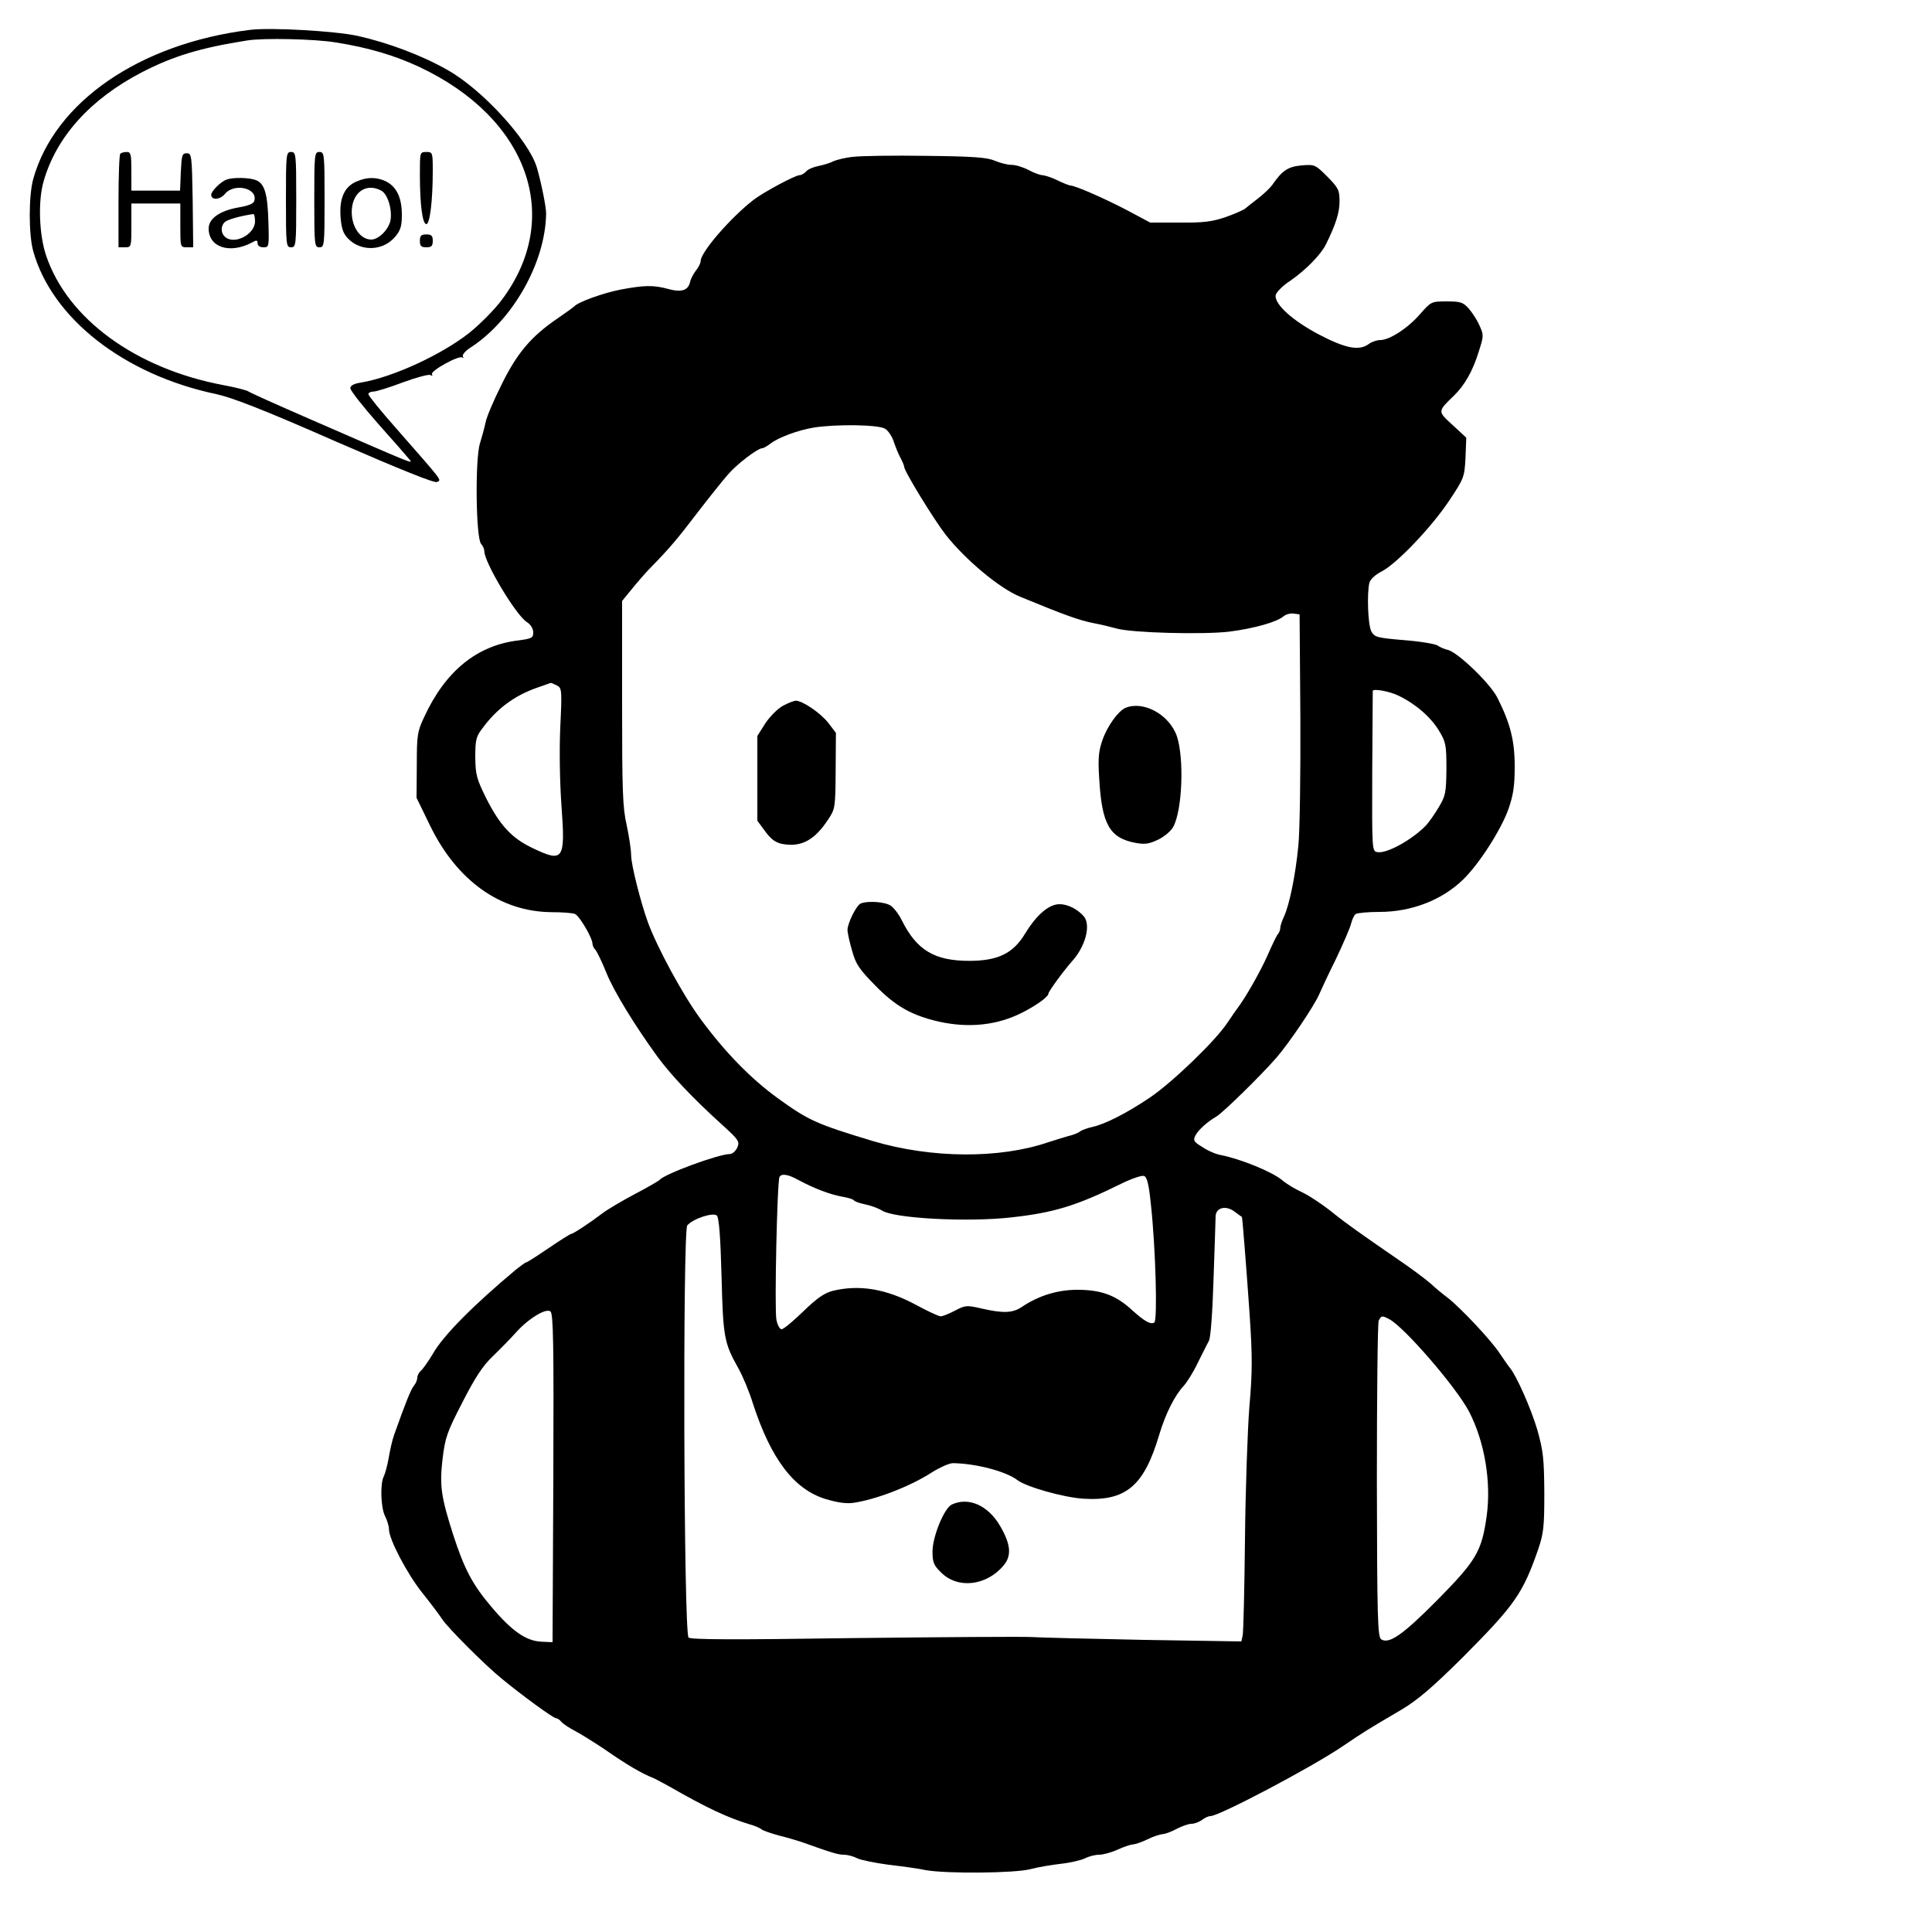 <?xml version="1.0" standalone="no"?>
<!DOCTYPE svg PUBLIC "-//W3C//DTD SVG 20010904//EN"
 "http://www.w3.org/TR/2001/REC-SVG-20010904/DTD/svg10.dtd">
<svg version="1.0" xmlns="http://www.w3.org/2000/svg"
 width="750pt" height="750pt" viewBox="0 0 750 750"
 preserveAspectRatio="xMidYMid meet">

<g transform="translate(0,750) scale(0.1,-0.1)"
fill="#000000" stroke="none">
<path d="M970 7384 c-428 -53 -758 -280 -841 -579 -18 -64 -18 -216 0 -280 73
-261 353 -480 711 -555 63 -14 182 -60 464 -184 253 -110 384 -163 393 -157
17 9 26 -3 -159 208 -60 68 -108 127 -108 133 0 5 9 10 20 10 11 0 62 16 115
36 52 19 100 32 106 28 7 -4 9 -3 6 3 -8 13 107 76 118 65 5 -4 5 -2 2 4 -4 7
11 24 36 39 160 107 284 327 287 515 1 24 -20 126 -36 180 -32 106 -213 304
-348 379 -100 57 -232 106 -349 132 -90 19 -337 33 -417 23z m335 -49 c126
-20 226 -50 321 -94 425 -199 562 -585 322 -905 -28 -38 -85 -95 -126 -128
-108 -85 -296 -172 -420 -193 -28 -4 -42 -12 -42 -22 0 -9 48 -70 107 -137 59
-66 114 -129 122 -139 16 -20 25 -23 -379 153 -129 56 -240 106 -245 110 -6 5
-50 16 -98 25 -340 64 -605 257 -688 503 -27 80 -32 210 -10 287 49 173 181
320 381 424 122 63 226 95 410 124 62 10 263 6 345 -8z"/>
<path d="M467 6903 c-4 -3 -7 -87 -7 -185 l0 -178 25 0 c25 0 25 1 25 85 l0
85 95 0 95 0 0 -85 c0 -84 0 -85 25 -85 l25 0 -2 183 c-3 174 -4 182 -23 182
-18 0 -20 -8 -23 -72 l-3 -73 -94 0 -95 0 0 75 c0 66 -2 75 -18 75 -10 0 -22
-3 -25 -7z"/>
<path d="M1110 6725 c0 -178 1 -185 20 -185 19 0 20 7 20 185 0 178 -1 185
-20 185 -19 0 -20 -7 -20 -185z"/>
<path d="M1220 6725 c0 -178 1 -185 20 -185 19 0 20 7 20 185 0 178 -1 185
-20 185 -19 0 -20 -7 -20 -185z"/>
<path d="M1630 6823 c0 -118 10 -193 25 -193 14 0 25 92 25 208 0 70 -1 72
-25 72 -25 0 -25 -1 -25 -87z"/>
<path d="M880 6803 c-23 -8 -60 -45 -60 -59 0 -22 34 -20 53 3 35 43 125 24
115 -24 -2 -13 -19 -21 -66 -29 -70 -13 -112 -43 -112 -81 0 -74 83 -100 169
-54 17 10 21 9 21 -4 0 -9 9 -15 23 -15 21 0 22 2 19 97 -3 112 -15 151 -49
164 -26 10 -89 11 -113 2z m110 -162 c0 -52 -83 -94 -118 -59 -16 16 -15 43 2
57 11 9 60 23 109 30 4 1 7 -12 7 -28z"/>
<path d="M1383 6795 c-46 -20 -66 -65 -61 -136 3 -44 10 -65 28 -84 50 -53
137 -50 184 6 21 25 26 41 26 85 0 66 -20 108 -60 129 -36 18 -75 19 -117 0z
m97 -35 c25 -13 43 -73 36 -115 -7 -36 -46 -75 -75 -75 -52 0 -89 74 -71 142
15 53 62 74 110 48z"/>
<path d="M1630 6565 c0 -20 5 -25 25 -25 20 0 25 5 25 25 0 20 -5 25 -25 25
-20 0 -25 -5 -25 -25z"/>
<path d="M3310 6891 c-30 -3 -64 -12 -75 -17 -11 -6 -36 -14 -56 -18 -21 -4
-42 -13 -49 -21 -7 -8 -19 -15 -26 -15 -17 0 -140 -66 -179 -96 -89 -69 -205
-203 -205 -237 0 -8 -8 -25 -19 -38 -10 -13 -20 -33 -22 -43 -7 -33 -33 -42
-84 -28 -59 16 -93 15 -185 -2 -68 -13 -167 -49 -180 -65 -3 -3 -32 -24 -64
-46 -103 -70 -158 -134 -219 -258 -31 -62 -59 -128 -62 -147 -4 -19 -14 -56
-22 -82 -19 -60 -16 -369 5 -390 6 -6 12 -19 12 -27 0 -44 121 -246 164 -275
16 -10 26 -26 26 -41 0 -21 -5 -24 -57 -31 -162 -19 -285 -120 -367 -299 -26
-55 -28 -70 -28 -186 l-1 -126 53 -109 c104 -213 272 -333 470 -335 41 0 83
-3 92 -7 17 -7 68 -93 68 -116 0 -6 5 -17 11 -23 6 -6 26 -47 44 -92 28 -69
108 -200 195 -320 54 -74 141 -166 254 -268 65 -59 68 -65 58 -88 -6 -14 -20
-25 -29 -25 -43 0 -256 -78 -273 -101 -3 -3 -45 -28 -95 -54 -49 -26 -105 -59
-125 -74 -50 -38 -115 -81 -123 -81 -3 0 -43 -25 -87 -55 -44 -30 -83 -55 -86
-55 -4 0 -20 -12 -38 -26 -167 -139 -287 -260 -326 -330 -17 -28 -37 -57 -45
-64 -8 -7 -15 -19 -15 -28 0 -8 -6 -23 -13 -31 -12 -14 -34 -70 -77 -191 -7
-19 -16 -59 -21 -89 -5 -29 -14 -62 -19 -72 -15 -27 -12 -123 5 -155 8 -16 15
-39 15 -51 0 -38 70 -172 129 -246 32 -40 66 -85 77 -102 21 -33 169 -181 231
-231 80 -66 201 -154 211 -154 5 0 15 -6 21 -14 7 -8 31 -24 54 -36 23 -12 72
-43 110 -68 95 -66 147 -96 197 -116 8 -4 35 -18 60 -32 143 -82 224 -120 310
-146 19 -5 40 -14 47 -20 7 -5 36 -15 65 -23 29 -7 69 -19 88 -25 120 -43 144
-50 166 -50 14 0 37 -6 52 -14 15 -7 70 -18 122 -25 52 -6 118 -15 145 -21 80
-14 343 -12 405 4 30 8 84 17 120 21 36 4 77 14 92 21 15 8 40 14 55 14 15 0
48 9 72 20 24 11 51 20 60 20 9 1 34 9 56 20 22 11 48 19 58 20 9 0 34 9 54
20 21 11 47 20 58 20 12 0 30 7 41 15 10 8 25 15 33 15 34 0 394 190 513 271
86 58 92 62 230 143 63 38 119 86 234 200 203 204 235 248 295 421 21 62 24
86 24 220 -1 132 -4 161 -27 244 -25 84 -81 211 -108 243 -6 7 -23 32 -38 54
-33 51 -154 179 -202 216 -19 14 -49 39 -66 55 -17 15 -75 59 -130 96 -144 99
-205 143 -241 172 -41 34 -101 74 -127 86 -30 14 -62 33 -79 48 -39 32 -158
81 -237 97 -19 3 -52 17 -72 31 -35 21 -37 26 -27 46 12 22 47 53 80 72 25 14
175 161 234 229 50 58 146 200 166 246 6 14 34 75 64 135 29 61 56 123 60 140
4 16 12 33 18 37 7 4 48 8 92 8 123 0 241 45 323 124 62 59 149 194 178 276
19 55 24 90 24 165 0 100 -17 167 -67 266 -27 55 -153 176 -192 186 -14 3 -32
11 -40 17 -8 6 -66 16 -130 21 -108 9 -116 12 -128 35 -13 26 -17 148 -7 188
4 14 23 31 48 44 57 29 193 171 262 275 57 86 59 90 63 166 l3 78 -53 49 c-59
54 -59 52 6 115 41 40 73 96 96 172 19 59 19 63 2 100 -9 21 -28 50 -42 66
-22 24 -32 27 -85 27 -60 0 -61 -1 -104 -50 -48 -55 -118 -100 -154 -100 -13
0 -33 -7 -44 -15 -37 -28 -90 -18 -193 36 -103 54 -174 118 -169 153 2 11 27
37 58 57 59 41 117 100 137 140 38 77 53 123 53 167 0 44 -4 52 -47 96 -47 47
-49 48 -100 44 -53 -5 -75 -19 -115 -77 -8 -11 -32 -34 -54 -51 -21 -16 -45
-35 -52 -41 -7 -5 -41 -20 -75 -32 -50 -17 -84 -22 -177 -21 l-115 0 -90 48
c-86 45 -201 96 -221 96 -5 1 -27 9 -49 20 -22 11 -48 19 -58 20 -9 0 -34 9
-54 20 -21 11 -50 20 -66 20 -15 0 -44 7 -65 16 -30 13 -83 17 -267 19 -126 2
-255 0 -285 -4z m127 -1056 c12 -8 27 -31 33 -51 7 -20 18 -48 26 -62 8 -15
14 -30 14 -34 0 -17 116 -206 162 -265 76 -96 207 -206 287 -239 172 -71 230
-92 286 -103 28 -5 68 -15 90 -21 60 -17 337 -24 437 -12 95 12 184 37 210 59
9 8 27 13 40 11 l23 -3 3 -400 c1 -220 -2 -445 -8 -500 -11 -113 -34 -225 -55
-272 -8 -17 -15 -37 -15 -45 0 -8 -4 -18 -9 -24 -5 -5 -23 -43 -41 -84 -28
-63 -86 -165 -117 -205 -4 -5 -21 -30 -38 -55 -46 -70 -212 -230 -300 -290
-92 -62 -175 -104 -225 -115 -19 -4 -40 -12 -47 -17 -7 -6 -27 -14 -45 -18
-18 -5 -53 -16 -78 -24 -190 -65 -454 -63 -680 4 -219 66 -251 80 -371 167
-106 77 -205 179 -300 308 -69 94 -167 275 -204 375 -28 78 -65 223 -65 261 0
20 -8 72 -17 115 -16 68 -18 134 -18 475 l0 396 40 49 c22 27 55 65 75 85 64
65 101 108 180 212 43 56 95 121 116 145 35 41 116 102 133 102 5 0 19 8 32
18 31 24 107 52 167 62 87 14 255 12 279 -5z m-1275 -996 c19 -10 20 -17 13
-162 -4 -91 -2 -215 5 -310 15 -206 7 -217 -115 -158 -79 38 -124 87 -177 191
-38 77 -42 92 -43 160 0 65 3 80 25 109 57 79 126 130 214 161 28 10 52 18 54
19 2 0 12 -4 24 -10z m3270 -41 c67 -33 125 -85 155 -136 26 -43 28 -55 28
-147 -1 -92 -3 -104 -30 -149 -16 -27 -38 -58 -49 -70 -54 -56 -152 -110 -188
-104 -22 3 -22 3 -21 313 1 171 2 311 2 313 3 10 68 -2 103 -20z m-2334 -1878
c63 -34 125 -57 169 -65 24 -4 45 -10 48 -15 3 -4 22 -11 42 -15 21 -4 52 -15
68 -25 49 -30 331 -45 500 -26 165 18 254 45 430 132 39 19 78 32 86 29 12 -4
19 -33 27 -113 18 -165 26 -448 13 -456 -14 -9 -38 5 -84 46 -62 58 -117 79
-204 81 -82 2 -159 -21 -227 -67 -35 -23 -70 -25 -154 -6 -60 14 -65 13 -105
-8 -23 -12 -48 -22 -55 -22 -8 0 -51 20 -95 44 -117 63 -221 80 -324 55 -34
-9 -61 -28 -115 -80 -39 -38 -76 -69 -84 -69 -7 0 -16 16 -20 37 -8 42 3 539
12 554 8 14 32 11 72 -11z m1723 -144 c2 -2 17 -191 30 -378 11 -165 11 -222
-1 -360 -7 -89 -15 -320 -17 -513 -2 -192 -6 -361 -9 -374 l-5 -23 -377 6
c-207 4 -404 9 -437 11 -33 2 -343 0 -690 -4 -473 -7 -633 -6 -642 2 -19 18
-23 1577 -5 1600 22 26 101 52 115 38 8 -8 14 -81 18 -234 6 -238 10 -260 65
-358 17 -30 43 -92 57 -138 70 -215 159 -332 281 -370 47 -14 81 -19 109 -15
88 13 218 63 301 116 33 21 71 38 85 38 89 -1 207 -32 251 -66 34 -26 178 -67
256 -72 165 -10 235 49 294 248 25 83 60 152 95 190 13 14 38 54 55 90 18 36
37 74 43 85 7 12 14 112 18 240 4 121 8 230 8 243 1 34 39 44 73 19 16 -12 28
-21 29 -21z m-2673 -1015 l-3 -636 -44 2 c-59 3 -114 41 -194 136 -73 86 -105
147 -148 280 -47 147 -53 190 -41 293 10 83 17 104 77 220 49 96 79 142 118
179 29 28 68 68 87 89 49 56 119 99 137 85 11 -10 13 -126 11 -648z m3245 618
c58 -30 261 -265 310 -359 60 -116 87 -273 68 -407 -19 -136 -41 -172 -192
-325 -134 -135 -186 -171 -217 -152 -14 9 -16 79 -17 615 0 332 3 612 7 622
10 20 13 21 41 6z"/>
<path d="M3039 4760 c-20 -11 -50 -41 -68 -68 l-31 -49 0 -164 0 -165 31 -42
c22 -30 40 -43 65 -48 74 -14 126 14 179 95 27 40 28 46 29 189 l1 147 -29 38
c-30 39 -101 87 -127 87 -8 -1 -30 -9 -50 -20z"/>
<path d="M4369 4752 c-28 -12 -70 -70 -89 -124 -15 -43 -18 -71 -13 -148 10
-180 40 -233 141 -252 38 -7 53 -4 89 13 24 12 50 34 58 50 35 66 42 264 14
350 -29 85 -130 140 -200 111z"/>
<path d="M3342 3993 c-17 -6 -52 -77 -52 -103 0 -11 8 -48 18 -81 14 -52 28
-72 90 -135 79 -81 142 -116 247 -140 117 -26 228 -14 325 36 55 28 100 61
100 73 0 8 60 90 93 127 51 57 72 138 45 172 -24 28 -62 48 -95 48 -41 0 -89
-41 -134 -115 -46 -76 -105 -105 -216 -105 -135 0 -204 41 -262 157 -11 23
-31 49 -43 57 -21 15 -88 20 -116 9z"/>
<path d="M3694 1659 c-29 -15 -74 -124 -74 -182 0 -42 5 -54 33 -81 64 -65
176 -53 243 27 32 38 28 82 -14 154 -47 80 -123 113 -188 82z"/>
</g>
</svg>
